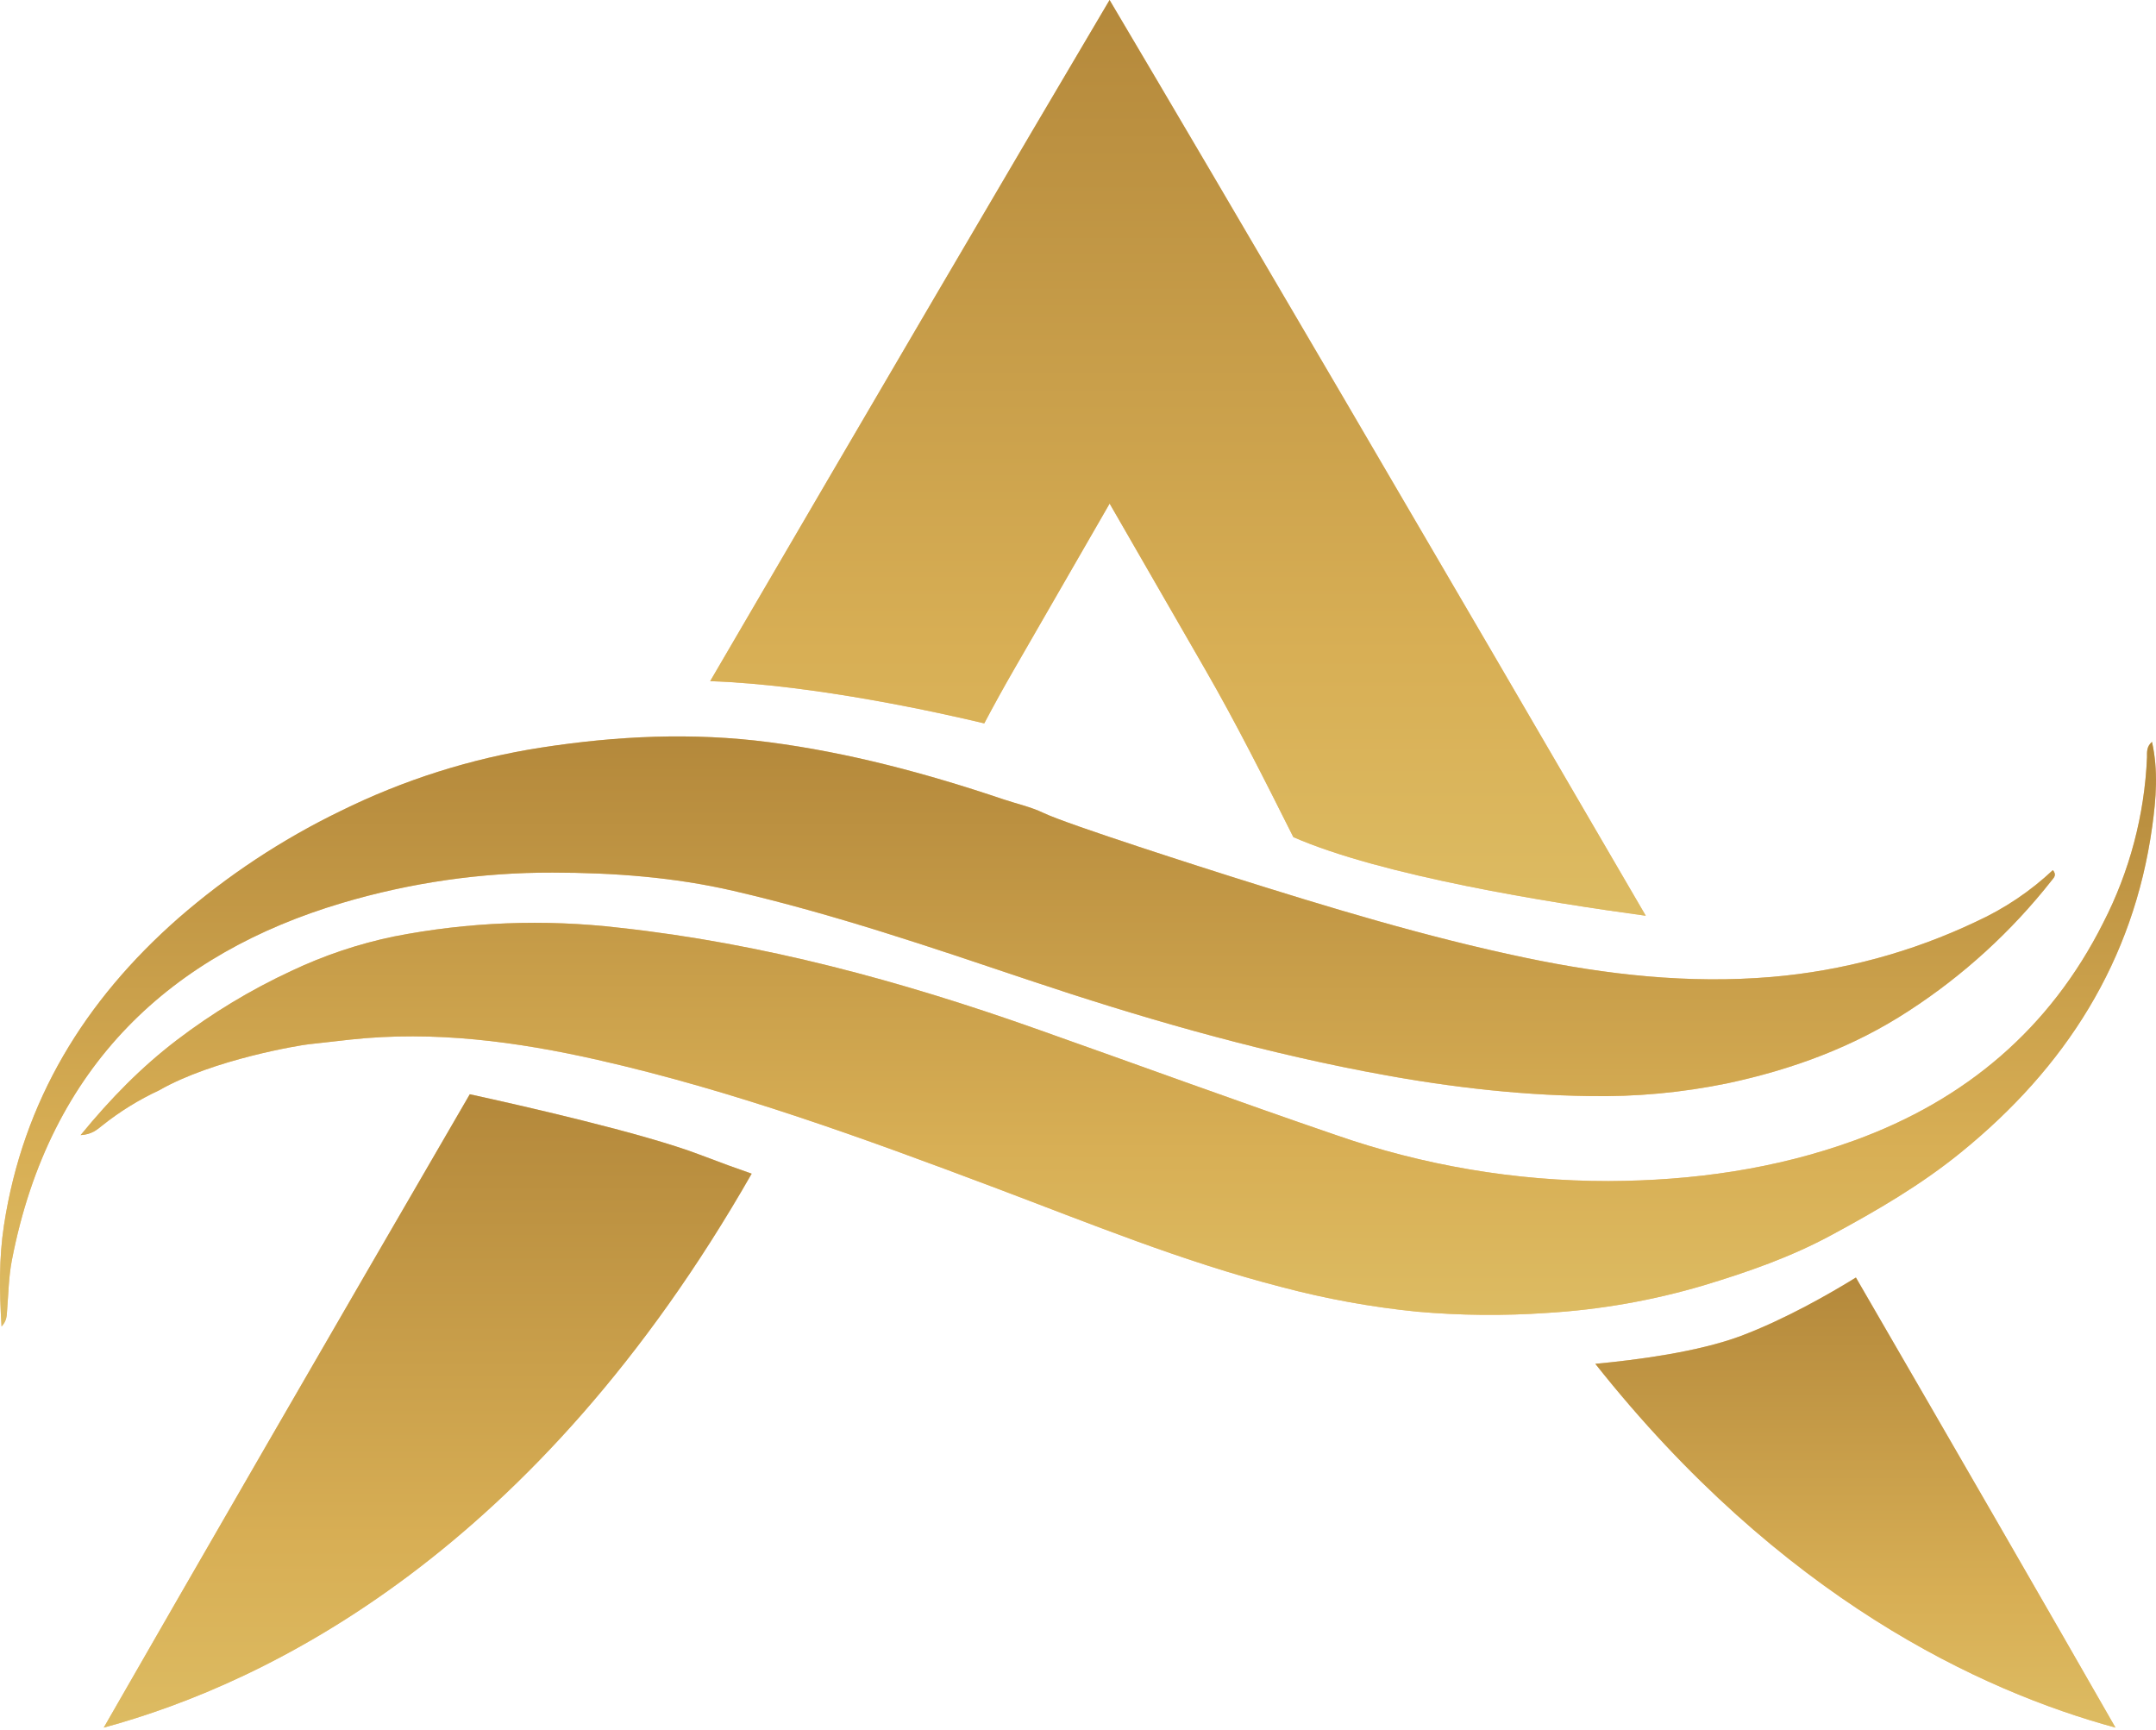 <svg width="248" height="199" viewBox="0 0 248 199" fill="none" xmlns="http://www.w3.org/2000/svg">
<path d="M9.271 130.57C12.762 126.308 16.285 122.732 20.307 119.66C24.41 116.526 28.843 113.849 33.526 111.675C37.275 109.897 41.223 108.572 45.285 107.726C53.841 106.043 62.607 105.703 71.268 106.718C87.744 108.52 103.606 112.823 119.178 118.341C130.675 122.404 142.128 126.61 153.666 130.559C163.739 134.068 174.33 135.858 184.996 135.855C194.669 135.814 204.202 134.492 213.328 131.175C226.077 126.54 235.805 118.33 241.925 106.153C244.965 100.243 246.685 93.743 246.967 87.103C246.967 86.541 246.893 85.891 247.539 85.33C248.278 88.654 248.008 91.886 247.565 95.081C245.412 110.592 237.56 122.817 225.571 132.549C220.992 136.28 215.913 139.234 210.72 142.037C206.011 144.593 201.007 146.329 195.984 147.847C190.112 149.588 184.06 150.652 177.946 151.02C172.975 151.364 167.985 151.318 163.021 150.879C157.756 150.352 152.542 149.405 147.428 148.046C136.093 145.144 125.308 140.712 114.398 136.601C99.426 130.961 84.386 125.462 68.764 121.916C59.434 119.804 49.961 118.537 40.325 119.578C38.718 119.752 37.112 119.948 35.502 120.118C34.634 120.202 24.521 121.846 18.313 125.41C15.971 126.498 13.768 127.862 11.75 129.473C11.155 129.949 10.553 130.496 9.271 130.57Z" fill="#F2C587"/>
<path d="M9.271 130.57C12.762 126.308 16.285 122.732 20.307 119.66C24.41 116.526 28.843 113.849 33.526 111.675C37.275 109.897 41.223 108.572 45.285 107.726C53.841 106.043 62.607 105.703 71.268 106.718C87.744 108.52 103.606 112.823 119.178 118.341C130.675 122.404 142.128 126.61 153.666 130.559C163.739 134.068 174.33 135.858 184.996 135.855C194.669 135.814 204.202 134.492 213.328 131.175C226.077 126.54 235.805 118.33 241.925 106.153C244.965 100.243 246.685 93.743 246.967 87.103C246.967 86.541 246.893 85.891 247.539 85.33C248.278 88.654 248.008 91.886 247.565 95.081C245.412 110.592 237.56 122.817 225.571 132.549C220.992 136.28 215.913 139.234 210.72 142.037C206.011 144.593 201.007 146.329 195.984 147.847C190.112 149.588 184.06 150.652 177.946 151.02C172.975 151.364 167.985 151.318 163.021 150.879C157.756 150.352 152.542 149.405 147.428 148.046C136.093 145.144 125.308 140.712 114.398 136.601C99.426 130.961 84.386 125.462 68.764 121.916C59.434 119.804 49.961 118.537 40.325 119.578C38.718 119.752 37.112 119.948 35.502 120.118C34.634 120.202 24.521 121.846 18.313 125.41C15.971 126.498 13.768 127.862 11.75 129.473C11.155 129.949 10.553 130.496 9.271 130.57Z" fill="url(#paint0_linear_13_245)"/>
<path d="M0.179 152.582C-0.072 148.556 -0.124 144.734 0.456 140.941C2.65 126.621 9.745 115.087 20.518 105.614C26.148 100.71 32.404 96.574 39.121 93.315C46.404 89.71 54.197 87.241 62.227 85.995C70.976 84.639 79.682 84.23 88.45 85.371C97.683 86.575 106.621 88.975 115.411 91.941C116.947 92.458 118.565 92.809 120.016 93.503C122.882 94.877 139.299 100.096 141.589 100.82C152.784 104.351 164 107.774 175.498 110.175C184.831 112.125 194.245 113.185 203.803 112.373C211.97 111.677 219.944 109.517 227.345 105.994C230.576 104.513 233.546 102.518 236.138 100.085C236.618 100.657 236.238 100.971 236.002 101.27C231.383 107.141 225.829 112.211 219.563 116.276C213.177 120.454 206.119 123.021 198.751 124.598C193.511 125.681 188.167 126.177 182.818 126.075C174.072 125.964 165.43 124.871 156.854 123.209C143.776 120.672 131.019 116.989 118.391 112.753C107.156 108.978 95.921 105.145 84.357 102.471C77.539 100.894 70.589 100.38 63.575 100.373C55.382 100.351 47.23 101.524 39.376 103.856C19.861 109.643 5.719 122.418 1.368 144.951C0.999 146.835 0.973 148.781 0.818 150.698C0.766 151.297 0.814 151.899 0.179 152.582Z" fill="#F2C587"/>
<path d="M0.179 152.582C-0.072 148.556 -0.124 144.734 0.456 140.941C2.65 126.621 9.745 115.087 20.518 105.614C26.148 100.71 32.404 96.574 39.121 93.315C46.404 89.71 54.197 87.241 62.227 85.995C70.976 84.639 79.682 84.23 88.45 85.371C97.683 86.575 106.621 88.975 115.411 91.941C116.947 92.458 118.565 92.809 120.016 93.503C122.882 94.877 139.299 100.096 141.589 100.82C152.784 104.351 164 107.774 175.498 110.175C184.831 112.125 194.245 113.185 203.803 112.373C211.97 111.677 219.944 109.517 227.345 105.994C230.576 104.513 233.546 102.518 236.138 100.085C236.618 100.657 236.238 100.971 236.002 101.27C231.383 107.141 225.829 112.211 219.563 116.276C213.177 120.454 206.119 123.021 198.751 124.598C193.511 125.681 188.167 126.177 182.818 126.075C174.072 125.964 165.43 124.871 156.854 123.209C143.776 120.672 131.019 116.989 118.391 112.753C107.156 108.978 95.921 105.145 84.357 102.471C77.539 100.894 70.589 100.38 63.575 100.373C55.382 100.351 47.23 101.524 39.376 103.856C19.861 109.643 5.719 122.418 1.368 144.951C0.999 146.835 0.973 148.781 0.818 150.698C0.766 151.297 0.814 151.899 0.179 152.582Z" fill="url(#paint1_linear_13_245)"/>
<path d="M113.217 83.207C114.325 81.113 115.462 79.052 116.596 77.087L127.639 57.926L138.678 77.087C142.106 83.03 145.482 89.726 148.772 96.292C158.907 100.724 178.083 103.812 189.31 105.334C165.378 64.216 141.016 22.581 127.632 0C117.15 17.687 100.046 46.902 81.69 78.35C93.731 78.764 108.36 82.044 113.217 83.207Z" fill="#F2C587"/>
<path d="M113.217 83.207C114.325 81.113 115.462 79.052 116.596 77.087L127.639 57.926L138.678 77.087C142.106 83.03 145.482 89.726 148.772 96.292C158.907 100.724 178.083 103.812 189.31 105.334C165.378 64.216 141.016 22.581 127.632 0C117.15 17.687 100.046 46.902 81.69 78.35C93.731 78.764 108.36 82.044 113.217 83.207Z" fill="url(#paint2_linear_13_245)"/>
<path d="M80.454 132.805C73.954 130.327 59.79 127.125 54.039 125.869C37.516 154.308 22.155 180.9 11.935 198.72C31.063 193.527 61.663 178.436 86.463 135.003C84.809 134.434 82.844 133.714 80.454 132.805Z" fill="#F2C587"/>
<path d="M80.454 132.805C73.954 130.327 59.79 127.125 54.039 125.869C37.516 154.308 22.155 180.9 11.935 198.72C31.063 193.527 61.663 178.436 86.463 135.003C84.809 134.434 82.844 133.714 80.454 132.805Z" fill="url(#paint3_linear_13_245)"/>
<path d="M213.481 146.95C210.456 148.819 205.33 151.752 200.274 153.661C195.291 155.53 188.111 156.449 183.506 156.874C204.864 183.835 227.866 194.513 243.338 198.72C235.704 185.372 225.196 167.164 213.481 146.95Z" fill="#F2C587"/>
<path d="M213.481 146.95C210.456 148.819 205.33 151.752 200.274 153.661C195.291 155.53 188.111 156.449 183.506 156.874C204.864 183.835 227.866 194.513 243.338 198.72C235.704 185.372 225.196 167.164 213.481 146.95Z" fill="url(#paint4_linear_13_245)"/>
<defs>
<linearGradient id="paint0_linear_13_245" x1="9.271" y1="25.666" x2="9.271" y2="381.35" gradientUnits="userSpaceOnUse">
<stop stop-color="#7E5924"/>
<stop offset="0.142" stop-color="#AD8136"/>
<stop offset="0.3" stop-color="#D8AF55"/>
<stop offset="0.473" stop-color="#E7D780"/>
<stop offset="0.591" stop-color="#D1B562"/>
<stop offset="0.744" stop-color="#C29345"/>
<stop offset="0.9" stop-color="#D2B360"/>
<stop offset="1" stop-color="#E9DC80"/>
</linearGradient>
<linearGradient id="paint1_linear_13_245" x1="0" y1="23.271" x2="0" y2="389.518" gradientUnits="userSpaceOnUse">
<stop stop-color="#7E5924"/>
<stop offset="0.142" stop-color="#AD8136"/>
<stop offset="0.3" stop-color="#D8AF55"/>
<stop offset="0.473" stop-color="#E7D780"/>
<stop offset="0.591" stop-color="#D1B562"/>
<stop offset="0.744" stop-color="#C29345"/>
<stop offset="0.9" stop-color="#D2B360"/>
<stop offset="1" stop-color="#E9DC80"/>
</linearGradient>
<linearGradient id="paint2_linear_13_245" x1="81.69" y1="-95.341" x2="81.69" y2="473.03" gradientUnits="userSpaceOnUse">
<stop stop-color="#7E5924"/>
<stop offset="0.142" stop-color="#AD8136"/>
<stop offset="0.3" stop-color="#D8AF55"/>
<stop offset="0.473" stop-color="#E7D780"/>
<stop offset="0.591" stop-color="#D1B562"/>
<stop offset="0.744" stop-color="#C29345"/>
<stop offset="0.9" stop-color="#D2B360"/>
<stop offset="1" stop-color="#E9DC80"/>
</linearGradient>
<linearGradient id="paint3_linear_13_245" x1="11.935" y1="59.929" x2="11.935" y2="453.026" gradientUnits="userSpaceOnUse">
<stop stop-color="#7E5924"/>
<stop offset="0.142" stop-color="#AD8136"/>
<stop offset="0.3" stop-color="#D8AF55"/>
<stop offset="0.473" stop-color="#E7D780"/>
<stop offset="0.591" stop-color="#D1B562"/>
<stop offset="0.744" stop-color="#C29345"/>
<stop offset="0.9" stop-color="#D2B360"/>
<stop offset="1" stop-color="#E9DC80"/>
</linearGradient>
<linearGradient id="paint4_linear_13_245" x1="183.506" y1="100.092" x2="183.506" y2="379.435" gradientUnits="userSpaceOnUse">
<stop stop-color="#7E5924"/>
<stop offset="0.142" stop-color="#AD8136"/>
<stop offset="0.3" stop-color="#D8AF55"/>
<stop offset="0.473" stop-color="#E7D780"/>
<stop offset="0.591" stop-color="#D1B562"/>
<stop offset="0.744" stop-color="#C29345"/>
<stop offset="0.9" stop-color="#D2B360"/>
<stop offset="1" stop-color="#E9DC80"/>
</linearGradient>
</defs>
</svg>
